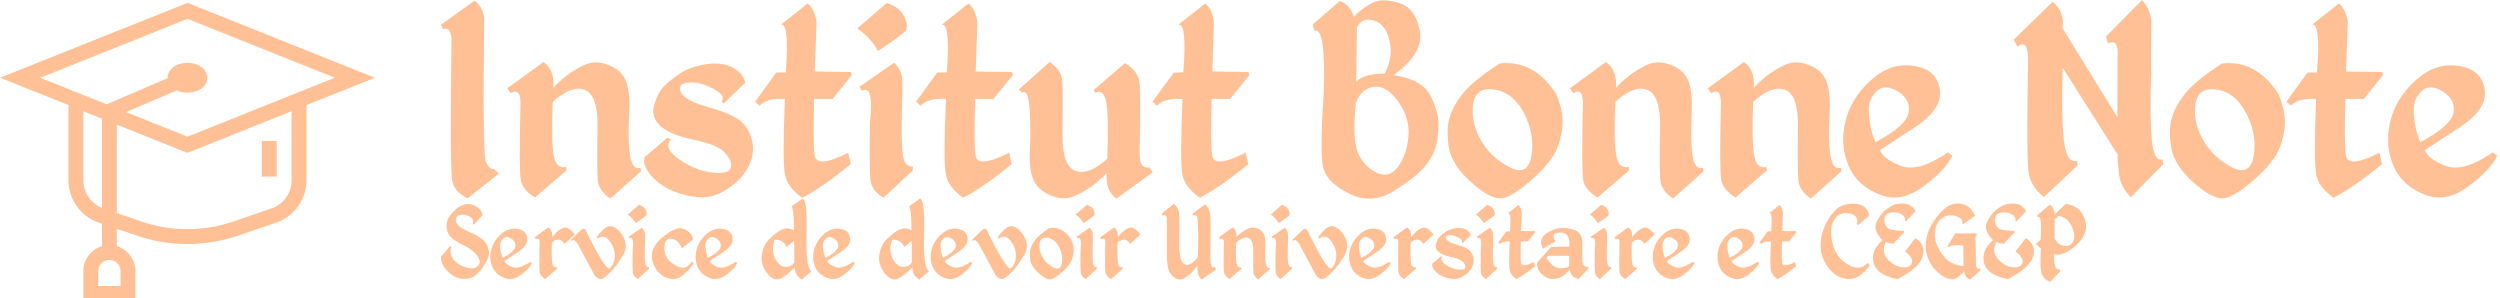 <svg data-v-423bf9ae="" xmlns="http://www.w3.org/2000/svg" viewBox="0 0 755 90" class="iconLeftSlogan"><!----><!----><!----><g data-v-423bf9ae="" id="e1450c24-bef3-4fc8-a9df-6e3b2a664d5a" fill="#FFC096" transform="matrix(6.504,0,0,6.504,131.995,-23.024)"><path d="M1.74 3.57L0.18 4.69L0.28 4.89L0.28 4.89Q0.64 4.77 0.67 5.36L0.67 5.36L0.67 5.36Q0.59 11.50 0.71 11.98L0.71 11.98L0.71 11.98Q0.83 12.46 1.42 12.75L1.42 12.75L2.87 11.60L2.65 11.39L2.65 11.39Q2.40 11.41 2.26 11.03L2.26 11.03L2.26 11.03Q2.11 10.65 2.19 4.36L2.19 4.36L2.19 4.36Q2.10 3.82 1.74 3.57L1.74 3.57ZM4.94 6.42L3.26 7.64L3.42 7.87L3.42 7.87Q3.92 7.56 3.87 8.50L3.87 8.50L3.87 8.50Q3.80 11.46 3.89 11.91L3.89 11.91L3.89 11.91Q3.98 12.37 4.55 12.71L4.55 12.71L6.00 11.46L6.00 11.29L6.00 11.29Q5.54 11.40 5.42 10.78L5.42 10.78L5.42 10.78Q5.30 10.17 5.37 8.27L5.37 8.27L5.37 8.27Q6.25 7.48 6.85 7.71L6.85 7.71L6.85 7.71Q7.46 7.94 7.45 9.37L7.45 9.37L7.45 9.37Q7.42 11.42 7.46 11.91L7.46 11.91L7.46 11.91Q7.51 12.40 8.05 12.76L8.05 12.76L9.47 11.49L9.44 11.33L9.44 11.33Q9.08 11.44 8.97 10.81L8.97 10.81L8.97 10.81Q8.85 10.18 8.92 8.74L8.92 8.74L8.92 8.74Q8.97 7.86 8.78 7.33L8.78 7.33L8.78 7.33Q8.59 6.80 7.96 6.56L7.96 6.56L7.96 6.56Q7.34 6.31 6.81 6.57L6.81 6.57L6.81 6.57Q6.28 6.83 5.93 7.12L5.93 7.12L5.93 7.12Q5.58 7.40 5.40 7.62L5.40 7.62L5.40 7.62Q5.46 6.77 4.94 6.42L4.94 6.42ZM12.50 6.52L12.50 6.52L12.50 6.52Q11.79 6.63 11.33 6.92L11.33 6.92L11.33 6.92Q10.88 7.21 10.56 7.52L10.56 7.52L10.56 7.52Q10.25 7.84 10.08 8.41L10.08 8.41L10.08 8.41Q9.92 8.98 10.37 9.39L10.37 9.39L10.37 9.39Q10.83 9.80 11.88 10.02L11.88 10.02L11.88 10.02Q12.93 10.24 13.28 10.55L13.28 10.55L13.28 10.55Q13.62 10.87 13.65 11.14L13.65 11.14L13.65 11.14Q13.69 11.42 13.44 11.52L13.44 11.52L13.44 11.52Q13.19 11.61 12.68 11.54L12.68 11.54L12.68 11.54Q12.17 11.46 11.71 11.22L11.71 11.22L11.71 11.22Q11.24 10.99 10.91 10.65L10.91 10.65L10.91 10.65Q10.58 10.32 10.86 10.02L10.86 10.02L10.70 9.93L9.64 10.84L9.64 10.84Q9.52 11.20 9.92 11.67L9.92 11.67L9.92 11.67Q10.32 12.14 10.93 12.40L10.93 12.40L10.93 12.40Q11.55 12.66 12.19 12.70L12.19 12.70L12.19 12.70Q12.83 12.74 13.47 12.32L13.47 12.32L13.47 12.32Q14.12 11.90 14.42 11.35L14.42 11.35L14.42 11.35Q14.72 10.81 14.66 10.26L14.66 10.26L14.66 10.26Q14.59 9.71 14.24 9.30L14.24 9.30L14.24 9.30Q13.88 8.88 12.70 8.55L12.70 8.55L12.70 8.55Q11.52 8.22 11.33 7.84L11.33 7.84L11.33 7.84Q11.14 7.45 11.62 7.38L11.62 7.38L11.62 7.38Q12.11 7.31 12.77 7.63L12.77 7.63L12.77 7.63Q13.43 7.96 13.21 8.25L13.21 8.25L13.30 8.35L14.31 7.38L14.31 7.38Q14.21 6.92 13.71 6.67L13.71 6.67L13.71 6.67Q13.21 6.41 12.50 6.52ZM17.21 3.70L15.97 4.68L15.97 4.68Q16.37 4.64 16.19 6.90L16.19 6.90L15.75 6.91L14.77 8.26L14.98 8.45L14.98 8.45Q15.30 8.09 16.15 8.13L16.15 8.13L16.15 8.13Q16.03 11.08 16.16 11.67L16.16 11.67L16.16 11.67Q16.28 12.25 16.96 12.72L16.96 12.72L16.96 12.72Q17.90 12.24 19.21 11.16L19.21 11.16L19.09 10.63L19.09 10.63Q17.62 11.38 17.53 10.75L17.53 10.75L17.53 10.75Q17.45 10.13 17.51 8.13L17.51 8.13L18.37 8.13L19.26 7.02L19.21 6.88L17.54 6.86L17.62 4.57L17.62 4.57Q17.54 3.98 17.21 3.70L17.21 3.70ZM20.88 3.68L19.51 4.86L19.51 4.86Q20.15 5.30 20.47 5.91L20.47 5.91L20.47 5.91Q21.62 5.15 21.76 4.96L21.76 4.96L21.76 4.96Q21.90 4.76 21.69 4.31L21.69 4.31L21.69 4.31Q21.48 3.86 20.88 3.68L20.88 3.68ZM19.72 7.76L19.72 7.76Q20.30 7.43 20.10 9.23L20.10 9.23L20.10 9.23Q20.07 11.37 20.12 11.88L20.12 11.88L20.12 11.88Q20.17 12.39 20.73 12.72L20.73 12.72L22.09 11.45L22.09 11.27L22.09 11.27Q21.72 11.29 21.63 10.76L21.63 10.76L21.63 10.76Q21.55 10.23 21.58 8.94L21.58 8.94L21.58 8.94Q21.62 7.65 21.60 7.25L21.60 7.25L21.60 7.25Q21.59 6.85 21.23 6.45L21.23 6.45L19.61 7.57L19.72 7.76ZM24.68 3.70L23.44 4.68L23.44 4.68Q23.84 4.64 23.67 6.90L23.67 6.90L23.22 6.91L22.24 8.26L22.45 8.45L22.45 8.45Q22.77 8.09 23.63 8.13L23.63 8.13L23.63 8.13Q23.50 11.08 23.63 11.67L23.63 11.67L23.63 11.67Q23.75 12.25 24.43 12.72L24.43 12.72L24.43 12.72Q25.37 12.24 26.68 11.16L26.68 11.16L26.56 10.63L26.56 10.63Q25.09 11.38 25.00 10.75L25.00 10.75L25.00 10.75Q24.92 10.13 24.99 8.13L24.99 8.13L25.84 8.13L26.74 7.02L26.68 6.88L25.01 6.86L25.09 4.57L25.09 4.57Q25.01 3.98 24.68 3.70L24.68 3.70ZM31.55 12.76L33.23 11.54L33.07 11.31L33.07 11.31Q32.62 11.40 32.62 10.68L32.62 10.68L32.62 10.68Q32.69 7.72 32.60 7.27L32.60 7.27L32.60 7.27Q32.51 6.82 31.94 6.47L31.94 6.47L30.49 7.72L30.56 7.85L30.56 7.85Q30.96 7.65 31.08 8.33L31.08 8.33L31.08 8.33Q31.19 9.02 31.12 10.91L31.12 10.91L31.12 10.91Q30.24 11.70 29.64 11.47L29.64 11.47L29.64 11.47Q29.03 11.25 29.04 9.81L29.04 9.81L29.04 9.81Q29.07 7.76 29.03 7.27L29.03 7.27L29.03 7.27Q28.98 6.78 28.44 6.42L28.44 6.42L27.02 7.69L27.15 7.85L27.15 7.85Q27.41 7.66 27.49 8.36L27.49 8.36L27.49 8.36Q27.58 9.07 27.53 10.51L27.53 10.51L27.53 10.51Q27.47 11.39 27.69 11.88L27.69 11.88L27.69 11.88Q27.90 12.38 28.53 12.63L28.53 12.63L28.53 12.63Q29.15 12.87 29.68 12.61L29.68 12.61L29.68 12.61Q30.21 12.35 30.56 12.07L30.56 12.07L30.56 12.07Q30.91 11.78 31.09 11.57L31.09 11.57L31.09 11.57Q31.03 12.41 31.55 12.76L31.55 12.76ZM35.67 3.70L34.43 4.68L34.43 4.68Q34.83 4.64 34.65 6.90L34.65 6.90L34.21 6.91L33.22 8.26L33.43 8.45L33.43 8.45Q33.76 8.09 34.61 8.13L34.61 8.13L34.61 8.13Q34.49 11.08 34.61 11.67L34.61 11.67L34.61 11.67Q34.74 12.25 35.42 12.72L35.42 12.72L35.42 12.72Q36.35 12.24 37.67 11.16L37.67 11.16L37.54 10.63L37.54 10.63Q36.07 11.38 35.99 10.75L35.99 10.75L35.99 10.75Q35.90 10.13 35.97 8.13L35.97 8.13L36.83 8.13L37.72 7.02L37.67 6.88L36.00 6.86L36.07 4.57L36.07 4.57Q36.00 3.98 35.67 3.70L35.67 3.70ZM43.46 3.66L43.46 3.66L43.46 3.66Q43.00 3.88 42.57 4.31L42.57 4.31L42.57 4.31Q42.38 3.75 41.92 3.58L41.92 3.58L40.66 4.68L40.74 4.97L40.74 4.97Q41.27 4.76 41.17 7.83L41.17 7.83L41.17 7.83Q40.99 10.55 41.13 11.27L41.13 11.27L41.13 11.27Q41.28 11.99 42.33 12.52L42.33 12.52L42.33 12.52Q43.38 13.06 44.42 12.41L44.42 12.41L44.42 12.41Q45.46 11.76 45.84 11.30L45.84 11.30L45.84 11.30Q46.22 10.83 46.35 10.43L46.35 10.43L46.35 10.43Q46.48 10.03 46.50 9.41L46.50 9.41L46.50 9.41Q46.53 8.78 46.13 7.99L46.13 7.99L46.13 7.99Q45.73 7.21 44.41 7.03L44.41 7.03L44.41 7.03Q45.83 6.01 45.63 4.96L45.63 4.96L45.63 4.96Q45.43 3.92 44.68 3.68L44.68 3.68L44.68 3.68Q43.92 3.44 43.46 3.66ZM43.48 4.49L43.48 4.49L43.48 4.49Q44.03 4.63 44.22 5.41L44.22 5.41L44.22 5.41Q44.41 6.19 44.00 6.96L44.00 6.96L44.00 6.96Q43.05 6.95 42.68 7.33L42.68 7.33L42.71 4.83L42.71 4.83Q42.92 4.34 43.48 4.49ZM42.66 8.32L42.66 8.32Q42.92 7.64 43.52 7.57L43.52 7.57L43.52 7.57Q44.11 7.51 44.65 8.29L44.65 8.29L44.65 8.29Q45.19 9.06 45.10 9.92L45.10 9.92L45.10 9.92Q45.01 10.78 44.60 11.31L44.60 11.31L44.60 11.31Q44.19 11.84 43.61 11.55L43.61 11.55L43.61 11.55Q43.04 11.27 42.76 10.63L42.76 10.63L42.76 10.63Q42.49 10.00 42.66 8.32L42.66 8.32ZM49.33 6.49L49.33 6.49Q48.18 7.24 47.70 7.80L47.70 7.80L47.70 7.80Q47.23 8.35 47.04 8.92L47.04 8.92L47.04 8.92Q46.85 9.48 46.97 10.33L46.97 10.33L46.97 10.33Q47.10 11.18 47.97 11.96L47.97 11.96L47.97 11.96Q48.84 12.75 49.36 12.75L49.36 12.75L49.36 12.75Q49.88 12.76 50.99 11.74L50.99 11.74L50.99 11.74Q51.42 11.35 51.74 10.91L51.74 10.91L51.74 10.91Q52.07 10.47 52.22 9.67L52.22 9.67L52.22 9.67Q52.38 8.87 51.96 7.90L51.96 7.90L51.96 7.90Q50.93 6.30 49.33 6.49L49.33 6.49ZM49.10 7.70L49.10 7.70L49.10 7.70Q49.97 7.83 50.48 8.81L50.48 8.81L50.48 8.81Q50.98 9.79 50.81 10.78L50.81 10.78L50.81 10.78Q50.65 11.76 49.77 11.29L49.77 11.29L49.77 11.29Q48.88 10.81 48.44 10.00L48.44 10.00L48.44 10.00Q48.00 9.19 48.11 8.37L48.11 8.37L48.11 8.37Q48.23 7.56 49.10 7.70ZM54.27 6.42L52.60 7.64L52.75 7.87L52.75 7.87Q53.26 7.56 53.20 8.50L53.20 8.50L53.20 8.50Q53.14 11.46 53.22 11.91L53.22 11.91L53.22 11.91Q53.31 12.37 53.89 12.71L53.89 12.71L55.34 11.46L55.34 11.29L55.34 11.29Q54.88 11.40 54.76 10.78L54.76 10.78L54.76 10.78Q54.63 10.17 54.71 8.27L54.71 8.27L54.71 8.27Q55.58 7.48 56.19 7.71L56.19 7.71L56.19 7.71Q56.79 7.94 56.79 9.37L56.79 9.37L56.79 9.37Q56.75 11.42 56.80 11.91L56.80 11.91L56.80 11.91Q56.85 12.40 57.39 12.76L57.39 12.76L58.81 11.49L58.78 11.33L58.78 11.33Q58.42 11.44 58.30 10.81L58.30 10.81L58.30 10.81Q58.19 10.18 58.26 8.74L58.26 8.74L58.26 8.74Q58.30 7.86 58.11 7.33L58.11 7.33L58.11 7.33Q57.92 6.80 57.30 6.56L57.30 6.56L57.30 6.56Q56.68 6.31 56.14 6.57L56.14 6.57L56.14 6.57Q55.61 6.83 55.27 7.12L55.27 7.12L55.27 7.12Q54.92 7.40 54.74 7.62L54.74 7.62L54.74 7.62Q54.80 6.77 54.27 6.42L54.27 6.42ZM60.68 6.42L59.00 7.64L59.16 7.87L59.16 7.87Q59.66 7.56 59.61 8.50L59.61 8.50L59.61 8.50Q59.54 11.46 59.63 11.91L59.63 11.91L59.63 11.91Q59.72 12.37 60.29 12.71L60.29 12.71L61.74 11.46L61.74 11.29L61.74 11.29Q61.28 11.40 61.16 10.78L61.16 10.78L61.16 10.78Q61.04 10.17 61.11 8.27L61.11 8.27L61.11 8.27Q61.99 7.48 62.59 7.71L62.59 7.71L62.59 7.71Q63.20 7.94 63.19 9.37L63.19 9.37L63.19 9.37Q63.16 11.42 63.21 11.91L63.21 11.91L63.21 11.91Q63.25 12.40 63.79 12.76L63.79 12.76L65.21 11.49L65.18 11.33L65.18 11.33Q64.83 11.44 64.71 10.81L64.71 10.81L64.71 10.81Q64.59 10.18 64.66 8.74L64.66 8.74L64.66 8.74Q64.71 7.86 64.52 7.33L64.52 7.33L64.52 7.33Q64.33 6.80 63.70 6.56L63.70 6.56L63.70 6.56Q63.08 6.31 62.55 6.57L62.55 6.57L62.55 6.57Q62.02 6.83 61.67 7.12L61.67 7.12L61.67 7.12Q61.33 7.40 61.14 7.62L61.14 7.62L61.14 7.62Q61.20 6.77 60.68 6.42L60.68 6.42ZM68.57 6.60L68.57 6.60L68.57 6.60Q67.50 6.43 66.58 7.26L66.58 7.26L66.58 7.26Q65.65 8.09 65.39 9.20L65.39 9.20L65.39 9.20Q65.13 10.31 65.55 11.26L65.55 11.26L65.55 11.26Q65.97 12.22 67.11 12.62L67.11 12.62L67.11 12.62Q68.04 12.93 69.04 12.18L69.04 12.18L69.04 12.18Q70.05 11.43 70.36 10.77L70.36 10.77L70.16 10.61L70.16 10.61Q68.78 11.56 67.96 11.24L67.96 11.24L67.96 11.24Q67.14 10.92 67.00 10.51L67.00 10.51L68.48 9.54L68.48 9.54Q69.92 8.65 69.78 7.70L69.78 7.70L69.78 7.70Q69.64 6.76 68.57 6.60ZM66.48 8.64L66.48 8.64L66.48 8.64Q66.47 8.14 66.84 7.78L66.84 7.78L66.84 7.78Q67.21 7.41 67.82 7.78L67.82 7.78L67.82 7.78Q68.43 8.15 68.33 8.76L68.33 8.76L68.33 8.76Q68.24 9.37 66.79 10.14L66.79 10.14L66.79 10.14Q66.64 9.80 66.57 9.47L66.57 9.47L66.57 9.47Q66.50 9.14 66.48 8.64ZM75.02 3.62L73.21 5.38L73.38 5.71L73.38 5.71Q73.93 5.26 73.87 6.61L73.87 6.61L73.87 6.61Q73.80 10.88 73.90 11.54L73.90 11.54L73.90 11.54Q73.99 12.20 74.61 12.69L74.61 12.69L76.16 11.24L76.16 11.01L76.16 11.01Q75.67 11.15 75.54 10.08L75.54 10.08L75.54 10.08Q75.42 9.02 75.48 6.68L75.48 6.68L78.03 10.71L78.03 10.71Q78.03 11.06 78.10 11.64L78.10 11.64L78.10 11.64Q78.17 12.22 78.65 12.70L78.65 12.70L80.15 11.16L80.12 10.93L80.12 10.93Q79.73 11.09 79.62 10.04L79.62 10.04L79.62 10.04Q79.52 8.98 79.59 6.90L79.59 6.90L79.59 5.97L79.60 4.63L79.60 4.63Q79.60 4.01 79.17 3.54L79.17 3.54L77.49 5.24L77.59 5.56L77.59 5.56Q78.09 5.31 78.03 6.16L78.03 6.16L78.02 8.98L75.47 4.84L75.47 4.84Q75.60 4.14 75.02 3.62L75.02 3.62ZM82.87 6.49L82.87 6.49Q81.72 7.24 81.24 7.80L81.24 7.80L81.24 7.80Q80.77 8.35 80.58 8.92L80.58 8.92L80.58 8.92Q80.38 9.48 80.51 10.33L80.51 10.33L80.51 10.33Q80.64 11.18 81.50 11.96L81.50 11.96L81.50 11.96Q82.37 12.75 82.89 12.75L82.89 12.75L82.89 12.75Q83.41 12.76 84.53 11.74L84.53 11.74L84.53 11.74Q84.96 11.35 85.28 10.91L85.28 10.91L85.28 10.91Q85.61 10.47 85.76 9.67L85.76 9.67L85.76 9.67Q85.91 8.87 85.50 7.90L85.50 7.90L85.50 7.90Q84.46 6.30 82.87 6.49L82.87 6.49ZM82.64 7.70L82.64 7.70L82.64 7.70Q83.51 7.83 84.01 8.81L84.01 8.81L84.01 8.81Q84.52 9.79 84.35 10.78L84.35 10.78L84.35 10.78Q84.18 11.76 83.30 11.29L83.30 11.29L83.30 11.29Q82.42 10.81 81.98 10.00L81.98 10.00L81.98 10.00Q81.53 9.19 81.65 8.37L81.65 8.37L81.65 8.37Q81.77 7.56 82.64 7.70ZM88.31 3.70L87.07 4.68L87.07 4.68Q87.47 4.64 87.29 6.90L87.29 6.90L86.85 6.91L85.87 8.26L86.08 8.45L86.08 8.45Q86.40 8.09 87.25 8.13L87.25 8.13L87.25 8.13Q87.13 11.08 87.26 11.67L87.26 11.67L87.26 11.67Q87.38 12.25 88.06 12.72L88.06 12.72L88.06 12.72Q89.00 12.24 90.31 11.16L90.31 11.16L90.19 10.63L90.19 10.63Q88.72 11.38 88.63 10.75L88.63 10.75L88.63 10.75Q88.55 10.13 88.61 8.13L88.61 8.13L89.47 8.13L90.36 7.02L90.31 6.88L88.64 6.86L88.72 4.57L88.72 4.57Q88.64 3.98 88.31 3.70L88.31 3.70ZM93.87 6.60L93.87 6.60L93.87 6.60Q92.80 6.43 91.88 7.26L91.88 7.26L91.88 7.26Q90.95 8.09 90.69 9.20L90.69 9.20L90.69 9.20Q90.43 10.31 90.85 11.26L90.85 11.26L90.85 11.26Q91.27 12.22 92.41 12.62L92.41 12.62L92.41 12.62Q93.34 12.93 94.34 12.18L94.34 12.18L94.34 12.18Q95.35 11.43 95.66 10.77L95.66 10.77L95.46 10.61L95.46 10.61Q94.08 11.56 93.26 11.24L93.26 11.24L93.26 11.24Q92.44 10.92 92.30 10.51L92.30 10.51L93.78 9.54L93.78 9.54Q95.22 8.65 95.08 7.70L95.08 7.70L95.08 7.70Q94.94 6.76 93.87 6.60ZM91.78 8.64L91.78 8.64L91.78 8.64Q91.77 8.14 92.14 7.78L92.14 7.78L92.14 7.78Q92.51 7.41 93.12 7.78L93.12 7.78L93.12 7.78Q93.73 8.15 93.63 8.76L93.63 8.76L93.63 8.76Q93.54 9.37 92.09 10.14L92.09 10.14L92.09 10.14Q91.94 9.80 91.87 9.47L91.87 9.47L91.87 9.47Q91.80 9.14 91.78 8.64Z"></path></g><!----><g data-v-423bf9ae="" id="e480be42-ae6c-4e8d-96d1-1f793ee39791" transform="matrix(1.123,0,0,1.123,0.465,-15.825)" stroke="none" fill="#FFC096"><path d="M100.39 35L50 14.85-.39 35 18 42.35v20.23a12.025 12.025 0 0 0 8.11 11.36l10.29 3.52a42.24 42.24 0 0 0 27.2 0l10.29-3.52A12.025 12.025 0 0 0 82 62.58V42.35L100.39 35zM50 19.15L89.61 35 50 50.85 10.39 35 50 19.15zm28 43.43a8.017 8.017 0 0 1-5.41 7.57l-10.28 3.52a38.161 38.161 0 0 1-24.62 0l-10.28-3.52A8.017 8.017 0 0 1 22 62.58V44l28 11.2L78 44v18.58z"></path><path d="M70 52h4v9.58h-4z"></path><path d="M50 31c-3 0-5.33 1.72-5.33 4v.1L27 42.68v37.61A7.016 7.016 0 0 0 22 87v8h14v-8a7.016 7.016 0 0 0-5-6.71v-35l16.14-6.89A6.79 6.79 0 0 0 50 39c3 0 5.33-1.72 5.33-4 0-2.28-2.33-4-5.33-4zM32 87v4h-6v-4c0-1.646 1.354-3 3-3s3 1.354 3 3z"></path></g><!----><g data-v-423bf9ae="" id="fc76d418-1ffb-430d-8cbf-31589438b419" fill="#FFC096" transform="matrix(2.482,0,0,2.482,132.817,52.728)"><path d="M3.08 3.61L3.08 3.61L3.08 3.61Q2.50 3.75 2.01 4.18L2.01 4.18L2.01 4.18Q1.52 4.60 1.18 5.07L1.18 5.07L1.18 5.07Q0.83 5.54 0.82 6.25L0.82 6.25L0.82 6.25Q0.80 6.97 1.27 7.51L1.27 7.51L1.27 7.51Q1.74 8.06 2.91 8.61L2.91 8.61L2.91 8.61Q4.07 9.16 4.58 9.92L4.58 9.92L4.58 9.92Q5.09 10.68 4.65 11.10L4.65 11.10L4.65 11.10Q4.20 11.52 3.54 11.39L3.54 11.39L3.54 11.39Q2.88 11.25 2.29 10.89L2.29 10.89L2.29 10.89Q1.70 10.52 1.42 9.88L1.42 9.88L1.42 9.88Q1.14 9.24 1.45 8.81L1.45 8.81L1.28 8.68L0.17 9.95L0.17 9.95Q0.04 10.49 0.48 11.18L0.48 11.18L0.48 11.18Q0.91 11.87 1.69 12.33L1.69 12.33L1.69 12.33Q2.46 12.79 3.40 12.67L3.40 12.67L3.40 12.67Q4.33 12.54 5.17 11.37L5.17 11.37L5.17 11.37Q6.00 10.20 5.98 9.49L5.98 9.49L5.98 9.49Q5.97 8.78 5.48 8.17L5.48 8.17L5.48 8.17Q4.98 7.56 3.57 6.97L3.57 6.97L3.57 6.97Q2.15 6.38 1.99 5.74L1.99 5.74L1.99 5.74Q1.82 5.09 2.40 4.92L2.40 4.92L2.40 4.92Q2.97 4.76 3.60 5.10L3.60 5.10L3.60 5.10Q4.22 5.43 4.03 5.97L4.03 5.97L4.13 6.13L5.20 4.93L5.20 4.93Q5.09 4.23 4.38 3.85L4.38 3.85L4.38 3.85Q3.66 3.47 3.08 3.61ZM9.43 6.60L9.43 6.60L9.43 6.60Q8.37 6.43 7.44 7.26L7.44 7.26L7.44 7.26Q6.51 8.09 6.25 9.20L6.25 9.20L6.25 9.20Q5.99 10.31 6.41 11.26L6.41 11.26L6.41 11.26Q6.83 12.22 7.97 12.62L7.97 12.62L7.97 12.62Q8.90 12.93 9.91 12.18L9.91 12.18L9.91 12.18Q10.91 11.43 11.22 10.77L11.22 10.77L11.02 10.61L11.02 10.61Q9.64 11.56 8.82 11.24L8.82 11.24L8.82 11.24Q8.00 10.92 7.86 10.51L7.86 10.51L9.34 9.54L9.34 9.54Q10.79 8.65 10.64 7.70L10.64 7.70L10.64 7.70Q10.50 6.76 9.43 6.60ZM7.35 8.64L7.35 8.64L7.35 8.64Q7.33 8.14 7.70 7.78L7.70 7.78L7.70 7.78Q8.07 7.41 8.68 7.78L8.68 7.78L8.68 7.78Q9.29 8.15 9.19 8.76L9.19 8.76L9.19 8.76Q9.10 9.37 7.66 10.14L7.66 10.14L7.66 10.14Q7.50 9.80 7.43 9.47L7.43 9.47L7.43 9.47Q7.36 9.14 7.35 8.64ZM13.21 6.42L11.53 7.64L11.69 7.87L11.69 7.87Q12.20 7.56 12.14 8.50L12.14 8.50L12.14 8.50Q12.07 11.46 12.16 11.91L12.16 11.91L12.16 11.91Q12.25 12.37 12.82 12.71L12.82 12.71L14.27 11.46L14.27 11.29L14.27 11.29Q13.82 11.40 13.69 10.78L13.69 10.78L13.69 10.78Q13.57 10.17 13.64 8.27L13.64 8.27L13.64 8.27Q14.52 7.48 15.18 8.43L15.18 8.43L16.42 7.29L16.42 7.29Q15.64 6.25 15.01 6.49L15.01 6.49L15.01 6.49Q14.38 6.72 13.67 7.62L13.67 7.62L13.67 7.62Q13.73 6.77 13.21 6.42L13.21 6.42ZM19.09 7.64L19.09 7.64L19.22 7.79L19.22 7.79Q20.01 7.18 20.67 8.09L20.67 8.09L20.67 8.09Q21.33 9.00 21.29 9.94L21.29 9.94L21.29 9.94Q21.25 10.88 20.65 11.44L20.65 11.44L20.65 11.44Q20.07 11.50 17.79 6.84L17.79 6.84L17.79 6.84Q17.64 6.43 17.25 6.68L17.25 6.68L15.93 7.96L15.99 8.08L15.99 8.08Q16.38 7.77 16.78 8.43L16.78 8.43L18.82 12.24L18.82 12.24Q19.41 12.98 20.00 12.54L20.00 12.54L20.00 12.54Q20.59 12.09 21.09 11.52L21.09 11.52L21.09 11.52Q21.59 10.94 22.26 9.86L22.26 9.86L22.26 9.86Q22.93 8.78 22.37 7.68L22.37 7.68L22.37 7.68Q21.82 6.59 21.00 6.31L21.00 6.31L21.00 6.31Q20.19 6.03 19.09 7.64ZM24.24 3.68L22.87 4.86L22.87 4.86Q23.51 5.30 23.84 5.91L23.84 5.91L23.84 5.91Q24.99 5.15 25.13 4.96L25.13 4.96L25.13 4.96Q25.27 4.76 25.05 4.31L25.05 4.31L25.05 4.31Q24.84 3.86 24.24 3.68L24.24 3.68ZM23.08 7.76L23.08 7.76Q23.67 7.43 23.47 9.23L23.47 9.23L23.47 9.23Q23.43 11.37 23.48 11.88L23.48 11.88L23.48 11.88Q23.53 12.39 24.09 12.72L24.09 12.72L25.45 11.45L25.46 11.27L25.46 11.27Q25.08 11.29 25.00 10.76L25.00 10.76L25.00 10.76Q24.91 10.23 24.95 8.94L24.95 8.94L24.95 8.94Q24.99 7.65 24.97 7.25L24.97 7.25L24.97 7.25Q24.95 6.85 24.60 6.45L24.60 6.45L22.98 7.57L23.08 7.76ZM28.69 6.62L28.69 6.62L28.69 6.62Q28.31 6.77 27.97 6.99L27.97 6.99L27.97 6.99Q27.64 7.21 27.28 7.49L27.28 7.49L27.28 7.49Q24.83 9.38 26.43 11.66L26.43 11.66L26.43 11.66Q26.88 12.21 27.34 12.45L27.34 12.45L27.34 12.45Q27.81 12.69 28.45 12.70L28.45 12.70L28.45 12.70Q29.10 12.70 29.78 12.07L29.78 12.07L29.78 12.07Q30.46 11.44 30.91 10.79L30.91 10.79L30.69 10.60L30.69 10.60Q30.52 10.82 30.24 11.07L30.24 11.07L30.24 11.07Q29.97 11.32 29.53 11.32L29.53 11.32L29.53 11.32Q29.10 11.33 28.59 10.99L28.59 10.99L28.59 10.99Q27.06 10.14 27.39 8.37L27.39 8.37L27.39 8.37Q27.58 7.62 28.43 7.85L28.43 7.85L28.43 7.85Q29.16 8.12 29.44 8.98L29.44 8.98L30.78 7.93L30.78 7.93Q30.76 7.33 30.33 7.00L30.33 7.00L30.33 7.00Q29.91 6.66 29.49 6.56L29.49 6.56L29.49 6.56Q29.07 6.47 28.69 6.62ZM34.41 6.60L34.41 6.60L34.41 6.60Q33.35 6.43 32.42 7.26L32.42 7.26L32.42 7.26Q31.49 8.09 31.23 9.20L31.23 9.20L31.23 9.20Q30.97 10.31 31.39 11.26L31.39 11.26L31.39 11.26Q31.81 12.22 32.95 12.62L32.95 12.62L32.95 12.62Q33.88 12.93 34.88 12.18L34.88 12.18L34.88 12.18Q35.89 11.43 36.20 10.77L36.20 10.77L36.00 10.61L36.00 10.61Q34.62 11.56 33.80 11.24L33.80 11.24L33.80 11.24Q32.98 10.92 32.84 10.51L32.84 10.51L34.32 9.54L34.32 9.54Q35.77 8.65 35.62 7.70L35.62 7.70L35.62 7.70Q35.48 6.76 34.41 6.60ZM32.32 8.64L32.32 8.64L32.32 8.64Q32.31 8.14 32.68 7.78L32.68 7.78L32.68 7.78Q33.05 7.41 33.66 7.78L33.66 7.78L33.66 7.78Q34.27 8.15 34.17 8.76L34.17 8.76L34.17 8.76Q34.08 9.37 32.63 10.14L32.63 10.14L32.63 10.14Q32.48 9.80 32.41 9.47L32.41 9.47L32.41 9.47Q32.34 9.14 32.32 8.64ZM44.13 2.93L44.13 2.93L42.80 3.85L42.80 3.85Q43.12 4.42 43.08 6.77L43.08 6.77L43.08 6.77Q42.58 6.51 42.15 6.55L42.15 6.55L42.15 6.55Q41.72 6.58 41.19 6.94L41.19 6.94L41.19 6.94Q40.65 7.30 40.03 7.91L40.03 7.91L40.03 7.91Q39.42 8.51 39.20 9.61L39.20 9.61L39.20 9.61Q38.99 10.71 39.62 11.71L39.62 11.71L39.62 11.71Q40.26 12.71 41.00 12.75L41.00 12.75L41.00 12.75Q41.73 12.78 43.19 11.28L43.19 11.28L43.19 11.28Q43.19 12.25 44.04 12.77L44.04 12.77L45.23 11.76L45.23 11.76Q44.51 11.37 44.63 7.21L44.63 7.21L44.63 7.21Q44.74 3.04 44.13 2.93ZM40.72 7.93L40.72 7.93Q41.79 7.84 42.21 8.83L42.21 8.83L43.11 8.05L43.11 8.45L43.13 8.62L43.13 10.73L43.05 10.76L43.05 10.76Q42.86 11.18 42.15 11.23L42.15 11.23L42.15 11.23Q41.44 11.29 40.87 10.33L40.87 10.33L40.87 10.33Q40.29 9.38 40.72 7.93L40.72 7.93ZM48.71 6.60L48.71 6.60L48.71 6.60Q47.65 6.43 46.72 7.26L46.72 7.26L46.72 7.26Q45.79 8.09 45.53 9.20L45.53 9.20L45.53 9.20Q45.27 10.31 45.69 11.26L45.69 11.26L45.69 11.26Q46.11 12.22 47.25 12.62L47.25 12.62L47.25 12.62Q48.18 12.93 49.18 12.18L49.18 12.18L49.18 12.18Q50.19 11.43 50.50 10.77L50.50 10.77L50.30 10.61L50.30 10.61Q48.92 11.56 48.10 11.24L48.10 11.24L48.10 11.24Q47.28 10.92 47.14 10.51L47.14 10.51L48.62 9.54L48.62 9.54Q50.07 8.65 49.92 7.70L49.92 7.70L49.92 7.70Q49.78 6.76 48.71 6.60ZM46.62 8.64L46.62 8.64L46.62 8.64Q46.61 8.14 46.98 7.78L46.98 7.78L46.98 7.78Q47.35 7.41 47.96 7.78L47.96 7.78L47.96 7.78Q48.57 8.15 48.47 8.76L48.47 8.76L48.47 8.76Q48.38 9.37 46.94 10.14L46.94 10.14L46.94 10.14Q46.78 9.80 46.71 9.47L46.71 9.47L46.71 9.47Q46.64 9.14 46.62 8.64ZM58.43 2.93L58.43 2.93L57.10 3.85L57.10 3.85Q57.42 4.42 57.38 6.77L57.38 6.77L57.38 6.77Q56.88 6.51 56.45 6.55L56.45 6.55L56.45 6.55Q56.02 6.58 55.49 6.94L55.49 6.94L55.49 6.94Q54.95 7.30 54.34 7.91L54.34 7.91L54.34 7.91Q53.72 8.51 53.50 9.61L53.50 9.61L53.50 9.61Q53.29 10.71 53.93 11.71L53.93 11.71L53.93 11.71Q54.56 12.71 55.30 12.75L55.30 12.75L55.30 12.75Q56.03 12.78 57.49 11.28L57.49 11.28L57.49 11.28Q57.49 12.25 58.34 12.77L58.34 12.77L59.53 11.76L59.53 11.76Q58.81 11.37 58.93 7.21L58.93 7.21L58.93 7.21Q59.04 3.04 58.43 2.93ZM55.02 7.93L55.02 7.93Q56.09 7.84 56.51 8.83L56.51 8.83L57.41 8.05L57.41 8.45L57.44 8.62L57.44 10.73L57.35 10.76L57.35 10.76Q57.16 11.18 56.45 11.23L56.45 11.23L56.45 11.23Q55.74 11.29 55.17 10.33L55.17 10.33L55.17 10.33Q54.59 9.38 55.02 7.93L55.02 7.93ZM63.01 6.60L63.01 6.60L63.01 6.60Q61.95 6.43 61.02 7.26L61.02 7.26L61.02 7.26Q60.09 8.09 59.83 9.20L59.83 9.20L59.83 9.20Q59.57 10.31 59.99 11.26L59.99 11.26L59.99 11.26Q60.41 12.22 61.55 12.62L61.55 12.62L61.55 12.62Q62.48 12.93 63.49 12.18L63.49 12.18L63.49 12.18Q64.49 11.43 64.80 10.77L64.80 10.77L64.60 10.61L64.60 10.61Q63.22 11.56 62.40 11.24L62.40 11.24L62.40 11.24Q61.58 10.92 61.44 10.51L61.44 10.51L62.92 9.54L62.92 9.54Q64.37 8.65 64.22 7.70L64.22 7.70L64.22 7.70Q64.08 6.76 63.01 6.60ZM60.93 8.64L60.93 8.64L60.93 8.64Q60.91 8.14 61.28 7.78L61.28 7.78L61.28 7.78Q61.65 7.41 62.26 7.78L62.26 7.78L62.26 7.78Q62.87 8.15 62.77 8.76L62.77 8.76L62.77 8.76Q62.68 9.37 61.24 10.14L61.24 10.14L61.24 10.14Q61.08 9.80 61.01 9.47L61.01 9.47L61.01 9.47Q60.94 9.14 60.93 8.64ZM67.89 7.64L67.89 7.64L68.02 7.79L68.02 7.79Q68.82 7.18 69.48 8.09L69.48 8.09L69.48 8.09Q70.14 9.00 70.10 9.94L70.10 9.94L70.10 9.94Q70.06 10.88 69.46 11.44L69.46 11.44L69.46 11.44Q68.88 11.50 66.60 6.84L66.60 6.84L66.60 6.84Q66.45 6.43 66.06 6.68L66.06 6.68L64.74 7.96L64.80 8.08L64.80 8.08Q65.19 7.77 65.58 8.43L65.58 8.43L67.63 12.24L67.63 12.24Q68.22 12.98 68.81 12.54L68.81 12.54L68.81 12.54Q69.40 12.09 69.90 11.52L69.90 11.52L69.90 11.52Q70.40 10.94 71.07 9.86L71.07 9.86L71.07 9.86Q71.74 8.78 71.18 7.68L71.18 7.68L71.18 7.68Q70.63 6.59 69.81 6.31L69.81 6.31L69.81 6.31Q69.00 6.03 67.89 7.64ZM74.20 6.49L74.20 6.49Q73.05 7.24 72.57 7.80L72.57 7.80L72.57 7.80Q72.10 8.35 71.91 8.92L71.91 8.92L71.91 8.92Q71.72 9.48 71.84 10.33L71.84 10.33L71.84 10.33Q71.97 11.18 72.84 11.96L72.84 11.96L72.84 11.96Q73.71 12.75 74.22 12.75L74.22 12.75L74.22 12.75Q74.74 12.76 75.86 11.74L75.86 11.74L75.86 11.74Q76.29 11.35 76.61 10.91L76.61 10.91L76.61 10.91Q76.94 10.47 77.09 9.67L77.09 9.67L77.09 9.67Q77.25 8.87 76.83 7.90L76.83 7.90L76.83 7.90Q75.80 6.30 74.20 6.49L74.20 6.49ZM73.97 7.70L73.97 7.70L73.97 7.70Q74.84 7.83 75.35 8.81L75.35 8.81L75.35 8.81Q75.85 9.79 75.68 10.78L75.68 10.78L75.68 10.78Q75.52 11.76 74.63 11.29L74.63 11.29L74.63 11.29Q73.75 10.81 73.31 10.00L73.31 10.00L73.31 10.00Q72.86 9.19 72.98 8.37L72.98 8.37L72.98 8.37Q73.10 7.56 73.97 7.70ZM78.74 3.68L77.37 4.86L77.37 4.86Q78.00 5.30 78.33 5.91L78.33 5.91L78.33 5.91Q79.48 5.15 79.62 4.96L79.62 4.96L79.62 4.96Q79.76 4.76 79.55 4.31L79.55 4.31L79.55 4.31Q79.34 3.86 78.74 3.68L78.74 3.68ZM77.58 7.76L77.58 7.76Q78.16 7.43 77.96 9.23L77.96 9.23L77.96 9.23Q77.93 11.37 77.98 11.88L77.98 11.88L77.98 11.88Q78.03 12.39 78.59 12.72L78.59 12.72L79.95 11.45L79.95 11.27L79.95 11.27Q79.58 11.29 79.49 10.76L79.49 10.76L79.49 10.76Q79.41 10.23 79.44 8.94L79.44 8.94L79.44 8.94Q79.48 7.65 79.46 7.25L79.46 7.25L79.46 7.25Q79.45 6.85 79.09 6.45L79.09 6.45L77.47 7.57L77.58 7.76ZM82.04 6.42L80.36 7.64L80.52 7.87L80.52 7.87Q81.03 7.56 80.97 8.50L80.97 8.50L80.97 8.50Q80.90 11.46 80.99 11.91L80.99 11.91L80.99 11.91Q81.08 12.37 81.66 12.71L81.66 12.71L83.10 11.46L83.10 11.29L83.10 11.29Q82.65 11.40 82.52 10.78L82.52 10.78L82.52 10.78Q82.40 10.17 82.48 8.27L82.48 8.27L82.48 8.27Q83.35 7.48 84.01 8.43L84.01 8.43L85.25 7.29L85.25 7.29Q84.47 6.25 83.84 6.49L83.84 6.49L83.84 6.49Q83.21 6.72 82.50 7.62L82.50 7.62L82.50 7.62Q82.56 6.77 82.04 6.42L82.04 6.42ZM92.70 12.78L94.46 11.53L94.29 11.20L94.29 11.20Q93.74 11.66 93.76 9.74L93.76 9.74L93.76 9.74Q93.83 5.43 93.73 4.76L93.73 4.76L93.73 4.76Q93.64 4.10 93.11 3.62L93.11 3.62L91.61 4.74L91.61 4.98L91.61 4.98Q92.10 4.83 92.18 5.22L92.18 5.22L92.18 5.22Q92.36 7.16 92.23 10.08L92.23 10.08L92.23 10.08Q91.28 11.25 90.62 10.91L90.62 10.91L90.62 10.91Q89.97 10.58 89.97 8.48L89.97 8.48L89.97 8.48Q90.02 5.50 89.96 4.79L89.96 4.79L89.96 4.79Q89.91 4.07 89.33 3.55L89.33 3.55L87.85 4.73L87.88 4.96L87.88 4.96Q88.39 4.84 88.46 5.24L88.46 5.24L88.48 9.38L88.48 9.38Q88.43 10.66 88.64 11.44L88.64 11.44L88.64 11.44Q88.85 12.21 89.47 12.58L89.47 12.58L89.47 12.58Q90.10 12.95 90.68 12.57L90.68 12.57L90.68 12.57Q91.25 12.19 91.63 11.77L91.63 11.77L91.63 11.77Q92.00 11.35 92.20 11.04L92.20 11.04L92.20 11.04Q92.13 12.26 92.70 12.78L92.70 12.78ZM96.47 6.42L94.79 7.64L94.95 7.87L94.95 7.87Q95.46 7.56 95.40 8.50L95.40 8.50L95.40 8.50Q95.33 11.46 95.42 11.91L95.42 11.91L95.42 11.91Q95.51 12.37 96.09 12.71L96.09 12.71L97.54 11.46L97.54 11.29L97.54 11.29Q97.08 11.40 96.95 10.78L96.95 10.78L96.95 10.78Q96.83 10.17 96.91 8.27L96.91 8.27L96.91 8.27Q97.78 7.48 98.39 7.71L98.39 7.71L98.39 7.71Q98.99 7.94 98.98 9.37L98.98 9.37L98.98 9.37Q98.95 11.42 99.00 11.91L99.00 11.91L99.00 11.91Q99.05 12.40 99.59 12.76L99.59 12.76L101.01 11.49L100.97 11.33L100.97 11.33Q100.62 11.44 100.50 10.81L100.50 10.81L100.50 10.81Q100.39 10.18 100.45 8.74L100.45 8.74L100.45 8.74Q100.50 7.86 100.31 7.33L100.31 7.33L100.31 7.33Q100.12 6.80 99.50 6.56L99.50 6.56L99.50 6.56Q98.88 6.31 98.34 6.57L98.34 6.57L98.34 6.57Q97.81 6.83 97.46 7.12L97.46 7.12L97.46 7.12Q97.12 7.40 96.93 7.62L96.93 7.62L96.93 7.62Q97.00 6.77 96.47 6.42L96.47 6.42ZM102.47 3.68L101.10 4.86L101.10 4.86Q101.74 5.30 102.07 5.91L102.07 5.91L102.07 5.91Q103.22 5.15 103.36 4.96L103.36 4.96L103.36 4.96Q103.50 4.76 103.28 4.31L103.28 4.31L103.28 4.31Q103.07 3.86 102.47 3.68L102.47 3.68ZM101.32 7.76L101.32 7.76Q101.90 7.43 101.70 9.23L101.70 9.23L101.70 9.23Q101.66 11.37 101.71 11.88L101.71 11.88L101.71 11.88Q101.76 12.39 102.32 12.72L102.32 12.72L103.68 11.45L103.69 11.27L103.69 11.27Q103.31 11.29 103.23 10.76L103.23 10.76L103.23 10.76Q103.14 10.23 103.18 8.94L103.18 8.94L103.18 8.94Q103.22 7.65 103.20 7.25L103.20 7.25L103.20 7.25Q103.18 6.85 102.83 6.45L102.83 6.45L101.21 7.57L101.32 7.76ZM106.88 7.64L106.88 7.64L107.01 7.79L107.01 7.79Q107.80 7.18 108.46 8.09L108.46 8.09L108.46 8.09Q109.12 9.00 109.08 9.94L109.08 9.94L109.08 9.94Q109.05 10.88 108.45 11.44L108.45 11.44L108.45 11.44Q107.86 11.50 105.59 6.84L105.59 6.84L105.59 6.84Q105.43 6.43 105.04 6.68L105.04 6.68L103.73 7.96L103.78 8.08L103.78 8.08Q104.17 7.77 104.57 8.43L104.57 8.43L106.61 12.24L106.61 12.24Q107.20 12.98 107.79 12.54L107.79 12.54L107.79 12.54Q108.38 12.09 108.89 11.52L108.89 11.52L108.89 11.52Q109.39 10.94 110.06 9.86L110.06 9.86L110.06 9.86Q110.72 8.78 110.17 7.68L110.17 7.68L110.17 7.68Q109.61 6.59 108.80 6.31L108.80 6.31L108.80 6.31Q107.98 6.03 106.88 7.64ZM113.93 6.60L113.93 6.60L113.93 6.60Q112.86 6.43 111.93 7.26L111.93 7.26L111.93 7.26Q111.00 8.09 110.74 9.20L110.74 9.20L110.74 9.20Q110.48 10.31 110.90 11.26L110.90 11.26L110.90 11.26Q111.32 12.22 112.46 12.62L112.46 12.62L112.46 12.62Q113.39 12.93 114.40 12.18L114.40 12.18L114.40 12.18Q115.40 11.43 115.72 10.77L115.72 10.77L115.51 10.61L115.51 10.61Q114.13 11.56 113.32 11.24L113.32 11.24L113.32 11.24Q112.50 10.92 112.36 10.51L112.36 10.51L113.84 9.54L113.84 9.54Q115.28 8.65 115.14 7.70L115.14 7.70L115.14 7.70Q114.99 6.76 113.93 6.60ZM111.84 8.64L111.84 8.64L111.84 8.64Q111.82 8.14 112.19 7.78L112.19 7.78L112.19 7.78Q112.57 7.41 113.18 7.78L113.18 7.78L113.18 7.78Q113.78 8.15 113.69 8.76L113.69 8.76L113.69 8.76Q113.59 9.37 112.15 10.14L112.15 10.14L112.15 10.14Q111.99 9.80 111.92 9.47L111.92 9.47L111.92 9.47Q111.86 9.14 111.84 8.64ZM117.70 6.42L116.03 7.64L116.18 7.87L116.18 7.87Q116.69 7.56 116.63 8.50L116.63 8.50L116.63 8.50Q116.57 11.46 116.66 11.91L116.66 11.91L116.66 11.91Q116.74 12.37 117.32 12.71L117.32 12.71L118.77 11.46L118.77 11.29L118.77 11.29Q118.31 11.40 118.19 10.78L118.19 10.78L118.19 10.78Q118.06 10.17 118.14 8.27L118.14 8.27L118.14 8.27Q119.01 7.48 119.68 8.43L119.68 8.43L120.91 7.29L120.91 7.29Q120.13 6.25 119.51 6.49L119.51 6.49L119.51 6.49Q118.88 6.72 118.17 7.62L118.17 7.62L118.17 7.62Q118.23 6.77 117.70 6.42L117.70 6.42ZM123.63 6.52L123.63 6.52L123.63 6.52Q122.92 6.63 122.47 6.92L122.47 6.92L122.47 6.92Q122.01 7.21 121.70 7.52L121.70 7.52L121.70 7.52Q121.38 7.84 121.21 8.41L121.21 8.41L121.21 8.41Q121.05 8.98 121.51 9.39L121.51 9.39L121.51 9.39Q121.96 9.80 123.01 10.02L123.01 10.02L123.01 10.02Q124.07 10.24 124.41 10.55L124.41 10.55L124.41 10.55Q124.76 10.87 124.79 11.14L124.79 11.14L124.79 11.14Q124.82 11.42 124.57 11.52L124.57 11.52L124.57 11.52Q124.32 11.61 123.81 11.54L123.81 11.54L123.81 11.54Q123.31 11.46 122.84 11.22L122.84 11.22L122.84 11.22Q122.37 10.99 122.04 10.65L122.04 10.65L122.04 10.65Q121.71 10.32 121.99 10.02L121.99 10.02L121.83 9.93L120.77 10.84L120.77 10.84Q120.65 11.20 121.05 11.67L121.05 11.67L121.05 11.67Q121.45 12.14 122.06 12.40L122.06 12.40L122.06 12.40Q122.68 12.66 123.32 12.70L123.32 12.70L123.32 12.70Q123.96 12.74 124.61 12.32L124.61 12.32L124.61 12.32Q125.25 11.90 125.55 11.35L125.55 11.35L125.55 11.35Q125.85 10.81 125.79 10.26L125.79 10.26L125.79 10.26Q125.73 9.71 125.37 9.30L125.37 9.30L125.37 9.30Q125.01 8.88 123.83 8.55L123.83 8.55L123.83 8.55Q122.65 8.22 122.46 7.84L122.46 7.84L122.46 7.84Q122.27 7.45 122.76 7.38L122.76 7.38L122.76 7.38Q123.24 7.31 123.90 7.63L123.90 7.63L123.90 7.63Q124.56 7.96 124.34 8.25L124.34 8.25L124.43 8.35L125.45 7.38L125.45 7.38Q125.34 6.92 124.84 6.67L124.84 6.67L124.84 6.67Q124.34 6.41 123.63 6.52ZM127.44 3.68L126.07 4.86L126.07 4.86Q126.70 5.30 127.03 5.91L127.03 5.91L127.03 5.91Q128.18 5.15 128.32 4.96L128.32 4.96L128.32 4.96Q128.46 4.76 128.25 4.31L128.25 4.31L128.25 4.31Q128.04 3.86 127.44 3.68L127.44 3.68ZM126.28 7.76L126.28 7.76Q126.86 7.43 126.66 9.23L126.66 9.23L126.66 9.23Q126.63 11.37 126.68 11.88L126.68 11.88L126.68 11.88Q126.72 12.39 127.29 12.72L127.29 12.72L128.65 11.45L128.65 11.27L128.65 11.27Q128.28 11.29 128.19 10.76L128.19 10.76L128.19 10.76Q128.11 10.23 128.14 8.94L128.14 8.94L128.14 8.94Q128.18 7.65 128.16 7.25L128.16 7.25L128.16 7.25Q128.15 6.85 127.79 6.45L127.79 6.45L126.17 7.57L126.28 7.76ZM131.24 3.70L130.00 4.68L130.00 4.68Q130.40 4.64 130.22 6.90L130.22 6.90L129.78 6.91L128.80 8.26L129.01 8.45L129.01 8.45Q129.33 8.09 130.18 8.13L130.18 8.13L130.18 8.13Q130.06 11.08 130.19 11.67L130.19 11.67L130.19 11.67Q130.31 12.25 130.99 12.72L130.99 12.72L130.99 12.72Q131.93 12.24 133.24 11.16L133.24 11.16L133.12 10.63L133.12 10.63Q131.65 11.38 131.56 10.75L131.56 10.75L131.56 10.75Q131.48 10.13 131.54 8.13L131.54 8.13L132.40 8.13L133.29 7.02L133.24 6.88L131.57 6.86L131.65 4.57L131.65 4.57Q131.57 3.98 131.24 3.70L131.24 3.70ZM136.74 6.49L136.74 6.49L136.74 6.49Q135.73 6.45 134.67 7.15L134.67 7.15L134.67 7.15Q133.60 7.85 134.22 9.02L134.22 9.02L135.74 8.13L135.74 8.13Q135.06 7.09 136.33 7.06L136.33 7.06L136.33 7.06Q137.59 7.03 137.43 8.76L137.43 8.76L135.22 8.80L133.52 10.71L133.52 10.71Q133.45 11.55 134.12 12.14L134.12 12.14L134.12 12.14Q134.78 12.73 135.44 12.70L135.44 12.70L135.44 12.70Q136.10 12.67 136.56 12.39L136.56 12.39L136.56 12.39Q137.03 12.10 137.48 11.57L137.48 11.57L137.48 11.57Q137.64 12.52 138.59 12.69L138.59 12.69L139.80 11.38L139.72 11.21L139.72 11.21Q139.17 11.33 139.02 10.58L139.02 10.58L139.02 8.16L139.02 8.16Q138.95 7.23 138.35 6.88L138.35 6.88L138.35 6.88Q137.74 6.53 136.74 6.49ZM134.91 9.88L137.42 9.88L137.42 11.11L137.42 11.11Q137.18 11.42 136.28 11.39L136.28 11.39L136.28 11.39Q135.39 11.35 134.66 10.12L134.66 10.12L134.91 9.88ZM141.31 3.68L139.94 4.86L139.94 4.86Q140.57 5.30 140.90 5.91L140.90 5.91L140.90 5.91Q142.05 5.15 142.19 4.96L142.19 4.96L142.19 4.96Q142.33 4.76 142.12 4.31L142.12 4.31L142.12 4.31Q141.91 3.86 141.31 3.68L141.31 3.68ZM140.15 7.76L140.15 7.76Q140.73 7.43 140.53 9.23L140.53 9.23L140.53 9.23Q140.50 11.37 140.55 11.88L140.55 11.88L140.55 11.88Q140.59 12.39 141.16 12.72L141.16 12.72L142.52 11.45L142.52 11.27L142.52 11.27Q142.15 11.29 142.06 10.76L142.06 10.76L142.06 10.76Q141.98 10.23 142.01 8.94L142.01 8.94L142.01 8.94Q142.05 7.65 142.03 7.25L142.03 7.25L142.03 7.25Q142.02 6.85 141.66 6.45L141.66 6.45L140.04 7.57L140.15 7.76ZM144.61 6.42L142.93 7.64L143.09 7.87L143.09 7.87Q143.60 7.56 143.54 8.50L143.54 8.50L143.54 8.50Q143.47 11.46 143.56 11.91L143.56 11.91L143.56 11.91Q143.65 12.37 144.22 12.71L144.22 12.71L145.67 11.46L145.67 11.29L145.67 11.29Q145.22 11.40 145.09 10.78L145.09 10.78L145.09 10.78Q144.97 10.17 145.04 8.27L145.04 8.27L145.04 8.27Q145.92 7.48 146.58 8.43L146.58 8.43L147.82 7.29L147.82 7.29Q147.04 6.25 146.41 6.49L146.41 6.49L146.41 6.49Q145.78 6.72 145.07 7.62L145.07 7.62L145.07 7.62Q145.13 6.77 144.61 6.42L144.61 6.42ZM150.87 6.60L150.87 6.60L150.87 6.60Q149.80 6.43 148.87 7.26L148.87 7.26L148.87 7.26Q147.94 8.09 147.68 9.20L147.68 9.20L147.68 9.20Q147.42 10.31 147.84 11.26L147.84 11.26L147.84 11.26Q148.26 12.22 149.41 12.62L149.41 12.62L149.41 12.62Q150.34 12.93 151.34 12.18L151.34 12.18L151.34 12.18Q152.35 11.43 152.66 10.77L152.66 10.77L152.46 10.61L152.46 10.61Q151.07 11.56 150.26 11.24L150.26 11.24L150.26 11.24Q149.44 10.92 149.30 10.51L149.30 10.51L150.78 9.54L150.78 9.54Q152.22 8.65 152.08 7.70L152.08 7.70L152.08 7.70Q151.94 6.76 150.87 6.60ZM148.78 8.64L148.78 8.64L148.78 8.64Q148.76 8.14 149.14 7.78L149.14 7.78L149.14 7.78Q149.51 7.41 150.12 7.78L150.12 7.78L150.12 7.78Q150.73 8.15 150.63 8.76L150.63 8.76L150.63 8.76Q150.53 9.37 149.09 10.14L149.09 10.14L149.09 10.14Q148.93 9.80 148.87 9.47L148.87 9.47L148.87 9.47Q148.80 9.14 148.78 8.64ZM158.74 6.60L158.74 6.60L158.74 6.60Q157.68 6.43 156.75 7.26L156.75 7.26L156.75 7.26Q155.82 8.09 155.56 9.20L155.56 9.20L155.56 9.20Q155.30 10.31 155.72 11.26L155.72 11.26L155.72 11.26Q156.14 12.22 157.28 12.62L157.28 12.62L157.28 12.62Q158.21 12.93 159.22 12.18L159.22 12.18L159.22 12.18Q160.22 11.43 160.54 10.77L160.54 10.77L160.33 10.61L160.33 10.61Q158.95 11.56 158.13 11.24L158.13 11.24L158.13 11.24Q157.32 10.92 157.17 10.51L157.17 10.51L158.66 9.54L158.66 9.54Q160.10 8.65 159.95 7.70L159.95 7.70L159.95 7.70Q159.81 6.76 158.74 6.60ZM156.66 8.64L156.66 8.64L156.66 8.64Q156.64 8.14 157.01 7.78L157.01 7.78L157.01 7.78Q157.38 7.41 157.99 7.78L157.99 7.78L157.99 7.78Q158.60 8.15 158.50 8.76L158.50 8.76L158.50 8.76Q158.41 9.37 156.97 10.14L156.97 10.14L156.97 10.14Q156.81 9.80 156.74 9.47L156.74 9.47L156.74 9.47Q156.67 9.14 156.66 8.64ZM163.02 3.70L161.78 4.68L161.78 4.68Q162.18 4.64 162.00 6.90L162.00 6.90L161.56 6.91L160.58 8.26L160.79 8.45L160.79 8.45Q161.11 8.09 161.96 8.13L161.96 8.13L161.96 8.13Q161.84 11.08 161.97 11.67L161.97 11.67L161.97 11.67Q162.09 12.25 162.77 12.72L162.77 12.72L162.77 12.72Q163.71 12.24 165.02 11.16L165.02 11.16L164.90 10.63L164.90 10.63Q163.43 11.38 163.34 10.75L163.34 10.75L163.34 10.75Q163.26 10.13 163.32 8.13L163.32 8.13L164.18 8.13L165.07 7.02L165.02 6.88L163.35 6.86L163.43 4.57L163.43 4.57Q163.35 3.98 163.02 3.70L163.02 3.70ZM172.07 3.54L172.07 3.54L172.07 3.54Q171.06 3.51 170.37 3.90L170.37 3.90L170.37 3.90Q169.67 4.29 168.97 5.40L168.97 5.40L168.97 5.40Q168.27 6.50 168.08 7.78L168.08 7.78L168.08 7.78Q167.89 9.06 168.23 9.99L168.23 9.99L168.23 9.99Q168.57 10.92 169.17 11.60L169.17 11.60L169.17 11.60Q169.76 12.28 170.63 12.57L170.63 12.57L170.63 12.57Q171.49 12.86 172.31 12.54L172.31 12.54L172.31 12.54Q173.12 12.22 174.02 11.03L174.02 11.03L173.73 10.75L173.73 10.75Q172.79 11.79 171.37 10.96L171.37 10.96L171.37 10.96Q169.94 10.14 169.50 8.51L169.50 8.51L169.50 8.51Q169.07 6.89 169.51 5.80L169.51 5.80L169.51 5.80Q169.96 4.71 170.98 4.69L170.98 4.69L170.98 4.69Q172.00 4.67 172.32 5.17L172.32 5.17L172.32 5.17Q172.63 5.67 172.40 6.01L172.40 6.01L172.61 6.12L173.84 5.09L173.84 5.09Q174.00 4.69 173.54 4.13L173.54 4.13L173.54 4.13Q173.08 3.56 172.07 3.54ZM178.10 3.52L178.10 3.52L178.10 3.52Q177.56 3.50 177.13 3.62L177.13 3.62L177.13 3.62Q176.70 3.73 176.01 4.23L176.01 4.23L176.01 4.23Q175.32 4.74 174.83 5.75L174.83 5.75L174.83 5.75Q174.33 6.75 175.55 7.98L175.55 7.98L175.55 7.98Q174.11 9.20 174.45 10.71L174.45 10.71L174.45 10.71Q174.85 12.27 177.39 12.71L177.39 12.71L177.39 12.71Q180.07 11.31 180.45 9.92L180.45 9.92L180.45 9.92Q180.82 8.52 179.55 7.73L179.55 7.73L178.29 9.34L178.29 9.34Q179.31 10.14 179.12 10.75L179.12 10.75L179.12 10.75Q178.93 11.35 178.01 11.28L178.01 11.28L178.01 11.28Q177.08 11.21 176.22 10.35L176.22 10.35L176.22 10.35Q175.35 9.49 175.93 8.20L175.93 8.20L175.93 8.20Q176.32 8.36 176.86 8.42L176.86 8.42L178.21 6.99L178.08 6.84L178.08 6.84Q176.52 6.84 176.12 6.44L176.12 6.44L176.12 6.44Q175.72 6.04 175.79 5.40L175.79 5.40L175.79 5.40Q175.85 4.76 176.51 4.63L176.51 4.63L176.51 4.63Q177.16 4.50 177.76 4.79L177.76 4.79L177.76 4.79Q178.36 5.07 178.27 5.59L178.27 5.59L178.42 5.69L179.57 4.44L179.57 4.44Q179.47 4.16 179.06 3.85L179.06 3.85L179.06 3.85Q178.64 3.53 178.10 3.52ZM184.68 3.52L184.68 3.52L184.68 3.52Q184.03 3.53 183.53 3.83L183.53 3.83L183.53 3.83Q183.03 4.14 182.58 4.63L182.58 4.63L182.58 4.63Q182.12 5.13 181.64 5.88L181.64 5.88L181.64 5.88Q181.15 6.62 180.91 7.65L180.91 7.65L180.91 7.65Q180.67 8.68 180.91 9.61L180.91 9.61L180.91 9.61Q181.15 10.54 181.60 11.14L181.60 11.14L181.60 11.14Q182.05 11.74 182.63 12.19L182.63 12.19L182.63 12.19Q183.20 12.63 183.90 12.72L183.90 12.72L183.90 12.72Q184.60 12.81 185.48 11.75L185.48 11.75L185.48 11.75Q185.60 12.60 186.22 12.77L186.22 12.77L187.50 11.61L187.35 11.40L187.35 11.40Q187.06 11.60 186.92 11.12L186.92 11.12L186.87 7.94L186.87 7.94Q186.78 7.47 187.08 7.32L187.08 7.32L186.90 7.16L184.39 7.15L183.45 8.71L183.62 8.85L183.62 8.85Q183.82 8.49 185.38 8.62L185.38 8.62L185.40 11.13L185.40 11.13Q183.73 11.00 182.83 9.74L182.83 9.74L182.83 9.74Q181.94 8.48 181.92 7.49L181.92 7.49L181.92 7.49Q181.90 6.49 182.22 5.93L182.22 5.93L182.22 5.93Q182.53 5.36 183.20 5.07L183.20 5.07L183.20 5.07Q183.87 4.79 184.65 5.11L184.65 5.11L184.65 5.11Q185.43 5.44 185.21 5.89L185.21 5.89L185.36 6.02L186.83 5.00L186.83 5.00Q186.31 4.08 185.82 3.80L185.82 3.80L185.82 3.80Q185.33 3.52 184.68 3.52ZM191.54 3.52L191.54 3.52L191.54 3.52Q191.00 3.50 190.57 3.62L190.57 3.62L190.57 3.62Q190.13 3.73 189.45 4.23L189.45 4.23L189.45 4.23Q188.76 4.74 188.27 5.75L188.27 5.75L188.27 5.75Q187.77 6.75 188.99 7.98L188.99 7.98L188.99 7.98Q187.55 9.20 187.89 10.71L187.89 10.71L187.89 10.71Q188.29 12.27 190.83 12.71L190.83 12.71L190.83 12.71Q193.51 11.31 193.89 9.92L193.89 9.92L193.89 9.92Q194.26 8.52 192.99 7.73L192.99 7.73L191.73 9.34L191.73 9.34Q192.75 10.14 192.56 10.75L192.56 10.75L192.56 10.75Q192.37 11.35 191.45 11.28L191.45 11.28L191.45 11.28Q190.52 11.21 189.66 10.35L189.66 10.35L189.66 10.35Q188.79 9.49 189.37 8.20L189.37 8.20L189.37 8.20Q189.76 8.36 190.30 8.42L190.30 8.42L191.65 6.99L191.52 6.84L191.52 6.84Q189.96 6.84 189.56 6.44L189.56 6.44L189.56 6.44Q189.16 6.04 189.23 5.40L189.23 5.40L189.23 5.40Q189.29 4.76 189.95 4.63L189.95 4.63L189.95 4.63Q190.60 4.50 191.20 4.79L191.20 4.79L191.20 4.79Q191.80 5.07 191.71 5.59L191.71 5.59L191.86 5.69L193.01 4.44L193.01 4.44Q192.91 4.16 192.50 3.85L192.50 3.85L192.50 3.85Q192.08 3.53 191.54 3.52ZM195.91 3.64L194.35 4.98L194.42 5.20L194.42 5.20Q194.97 4.70 194.79 7.94L194.79 7.94L194.21 8.44L194.21 8.44Q194.42 8.67 194.81 8.98L194.81 8.98L194.81 8.98Q194.65 11.63 195.00 12.25L195.00 12.25L195.00 12.25Q195.35 12.88 195.95 13.05L195.95 13.05L197.20 11.74L197.07 11.50L197.07 11.50Q196.38 11.78 196.40 9.65L196.40 9.65L196.40 9.65Q197.03 9.91 197.91 9.44L197.91 9.44L197.91 9.44Q198.79 8.98 199.45 8.26L199.45 8.26L199.45 8.26Q200.11 7.54 200.27 6.72L200.27 6.72L200.27 6.72Q200.44 5.90 199.92 4.87L199.92 4.87L199.92 4.87Q199.40 3.84 197.86 3.55L197.86 3.55L196.49 4.86L196.49 4.86Q196.47 4.11 195.91 3.64L195.91 3.64ZM197.00 5.04L197.00 5.04Q198.00 5.16 198.53 6.22L198.53 6.22L198.53 6.22Q199.06 7.29 198.78 8.02L198.78 8.02L198.78 8.02Q198.50 8.74 197.73 8.68L197.73 8.68L197.73 8.68Q196.96 8.61 196.49 7.81L196.49 7.81L196.49 5.44L197.00 5.04Z"></path></g></svg>